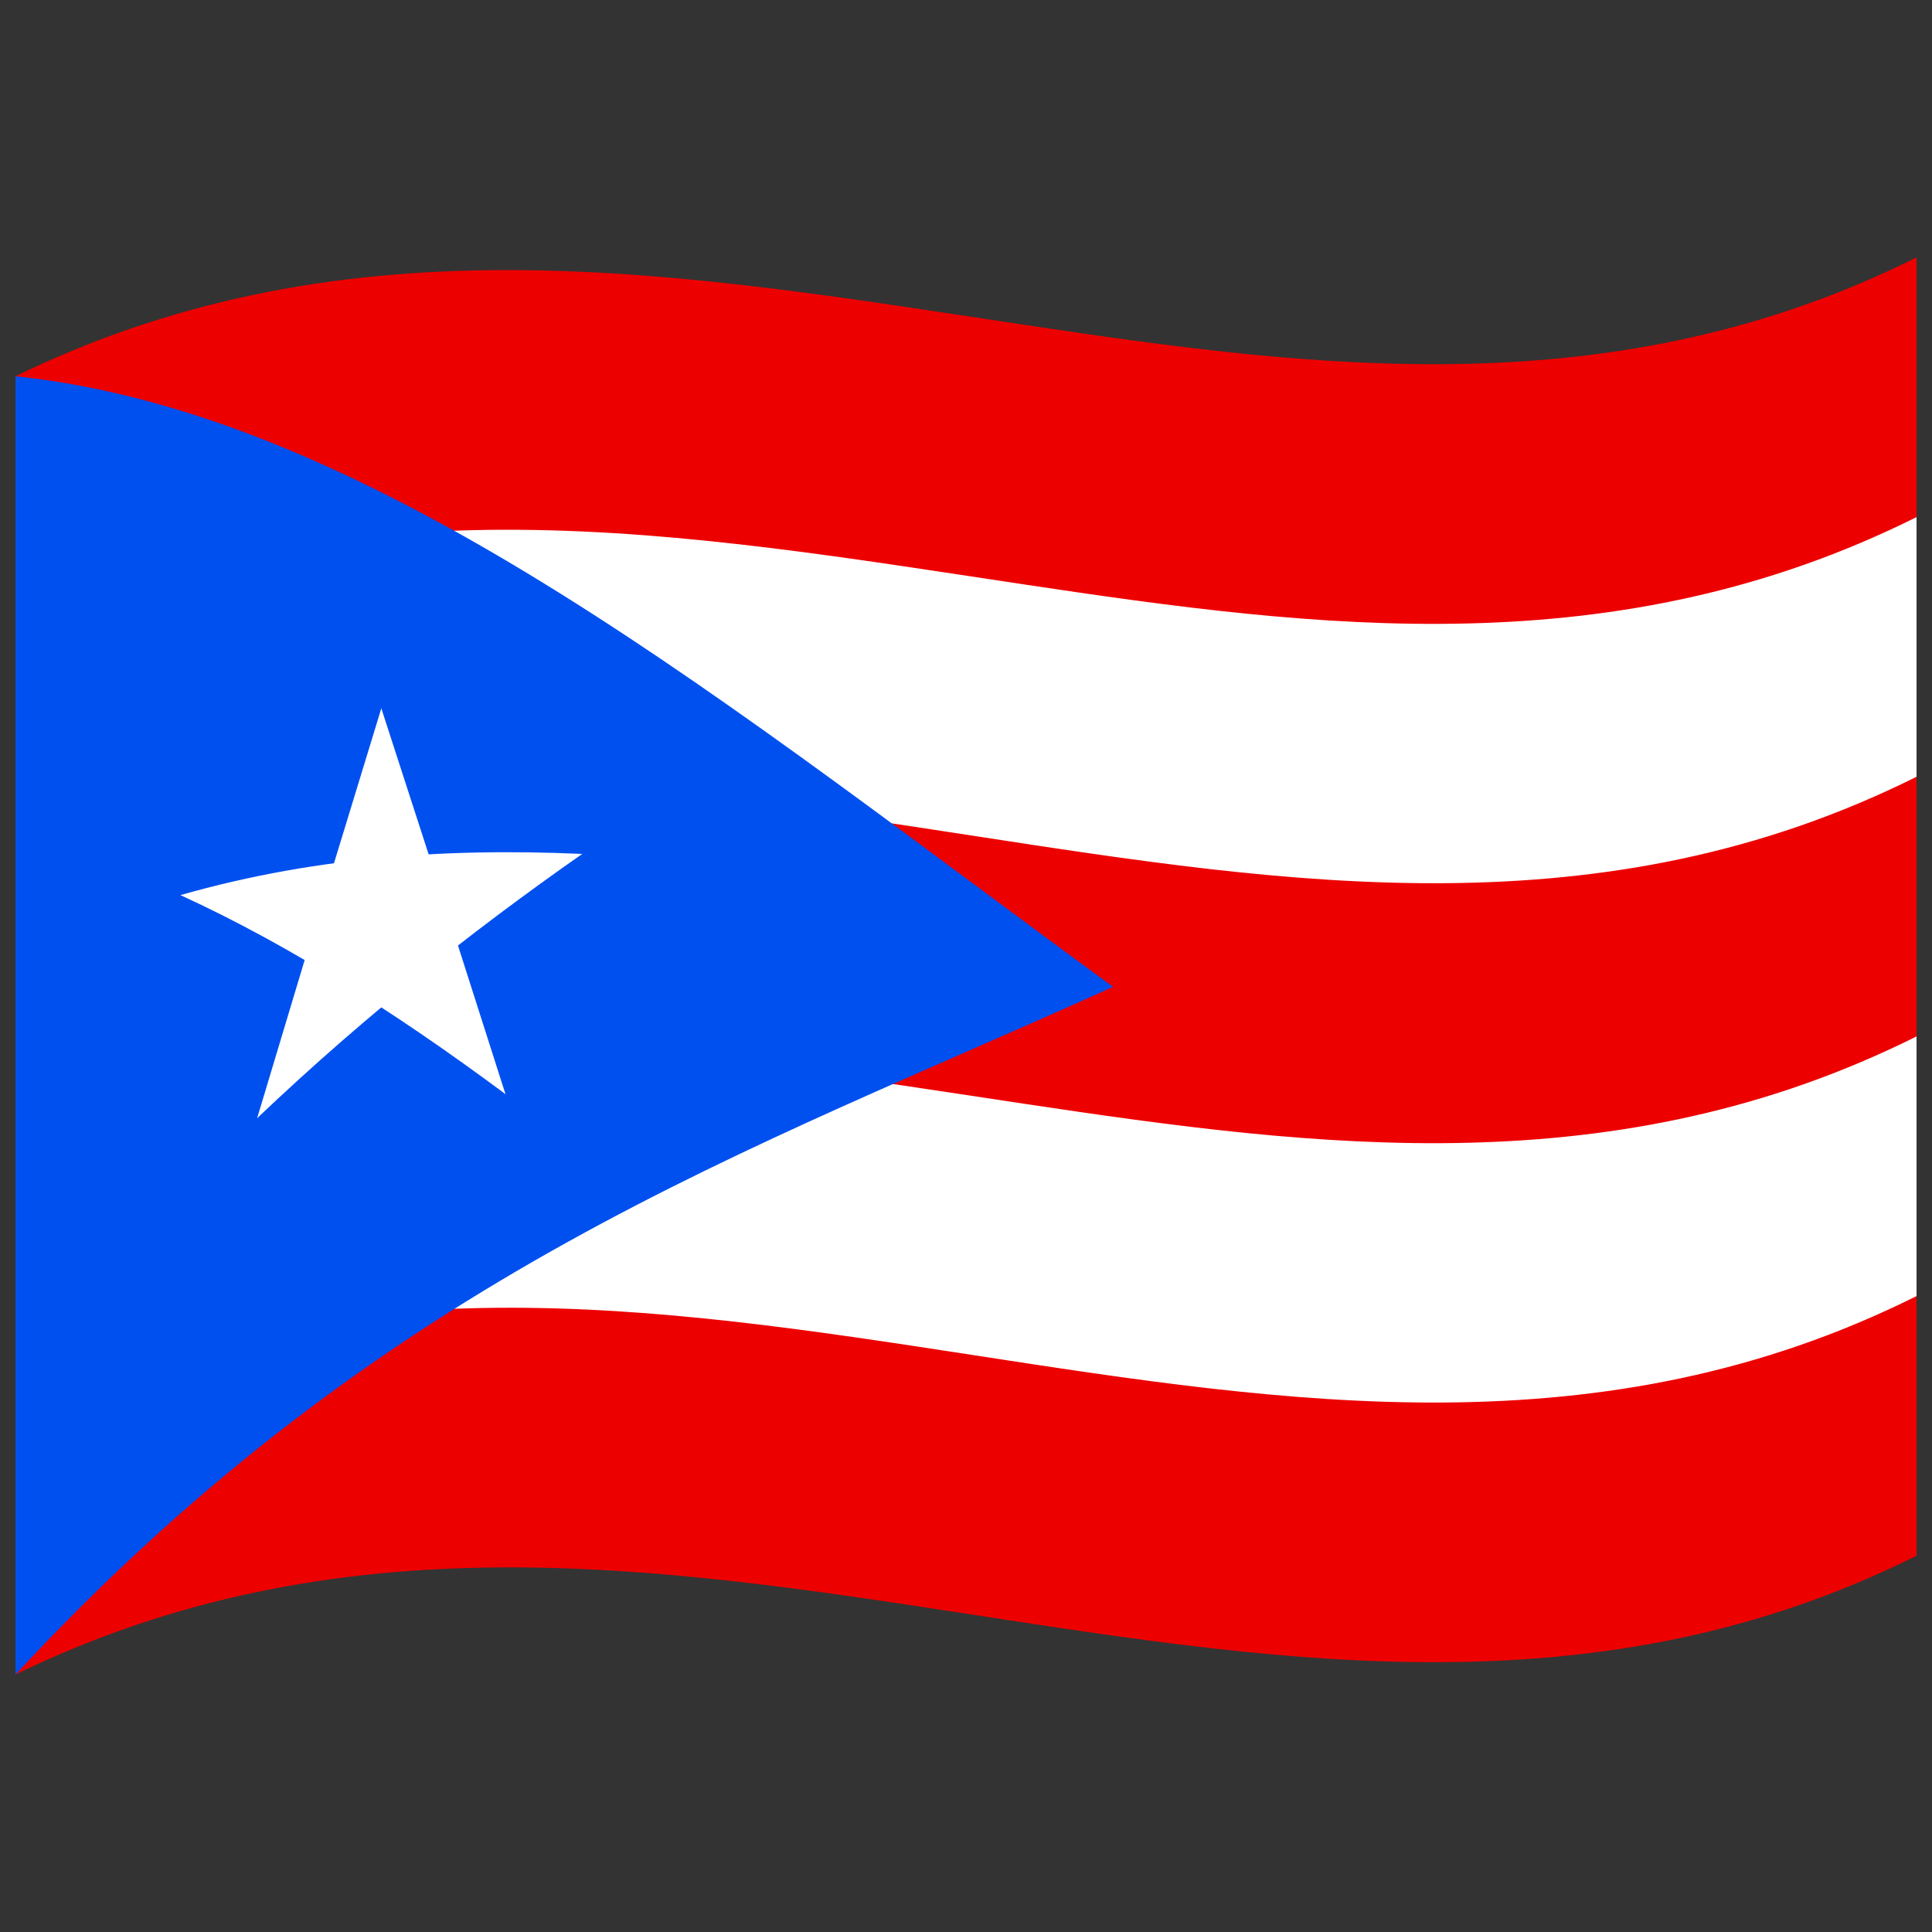 <svg xmlns="http://www.w3.org/2000/svg" viewBox="0 0 1000 1000">
  <rect x="0" y="0" width="1000" height="1000" fill="#333333" stroke="none"/>
  <defs/>
  <path fill="#ED0000" d="M8,194.75 C181.84,110.1 354.93,141.8 530.24,168.13 C682.26,190.95 836.78,210.72 992,133.25 L992,805.25 C667.42,967.25 342.06,704.13 8,866.75 L8,194.75"/>
  <path fill="#FFF" d="M8,329.15 C181.84,244.5 354.93,276.2 530.24,302.53 C682.26,325.35 836.78,345.12 992,267.65 L992,402.05 C667.42,564.05 342.06,300.93 8,463.55 L8,329.15 M8,597.95 C181.84,513.3 354.93,545 530.24,571.33 C682.26,594.15 836.78,613.92 992,536.45 L992,670.85 C667.42,832.85 342.06,569.73 8,732.35 L8,597.95"/>
  <path fill="#0050F0" d="M8,194.75 C195.84,214.35 382.42,369.44 576.12,510.78 C388.83,595.68 200.54,659.1 8,866.75 L8,194.75"/>
  <path id="triangle" fill="#FFF" d="M197.37,366.63 L163.58,477.24 C180.74,480.39 197.9,484.29 215.58,489.02 L197.37,366.63"/>
  <path fill="#FFF" d="M197.37,366.63 L231.15,470.87 C214,477.32 196.85,484.37 179.17,492.43 L197.37,366.63"/>
  <path fill="#FFF" d="M301.36,441.99 C265.28,440.39 229.21,440.79 192.03,444.54 L192.03,500.54 C228.12,478.41 264.19,459.38 301.36,441.99"/>
  <path fill="#FFF" d="M301.36,441.99 C272.17,462.42 242.98,484.15 212.89,508.6 L180.77,466.31 C220.58,454.78 260.36,447.15 301.36,441.99"/>
  <path fill="#FFF" d="M93.39,463.31 C122.57,476.68 151.76,492.7 181.84,511.5 L213.98,463.21 C174.18,459.15 134.4,458.56 93.39,463.31"/>
  <path fill="#FFF" d="M93.39,463.31 C129.49,452.99 165.54,446.73 202.72,443.55 L202.72,499.55 C166.64,484.15 130.56,471.71 93.39,463.31"/>
  <path fill="#FFF" d="M261.63,566.32 L227.85,460.6 C210.69,467.13 193.53,474.26 175.85,482.41 C204.15,508.22 232.46,536.03 261.63,566.32"/>
  <path fill="#FFF" d="M261.63,566.32 C232.44,544.64 203.25,524.53 173.18,506.14 L205.32,457.42 L261.63,566.32"/>
  <path fill="#FFF" d="M133.1,578.76 C162.29,551.02 191.48,525.69 221.55,501.61 L189.43,458.91 L133.1,578.76"/>
  <path fill="#FFF" d="M133.1,578.76 L166.88,466.34 C184.04,469.58 201.2,473.57 218.88,478.38 C190.58,509.53 162.27,542.41 133.1,578.76"/>
</svg>
